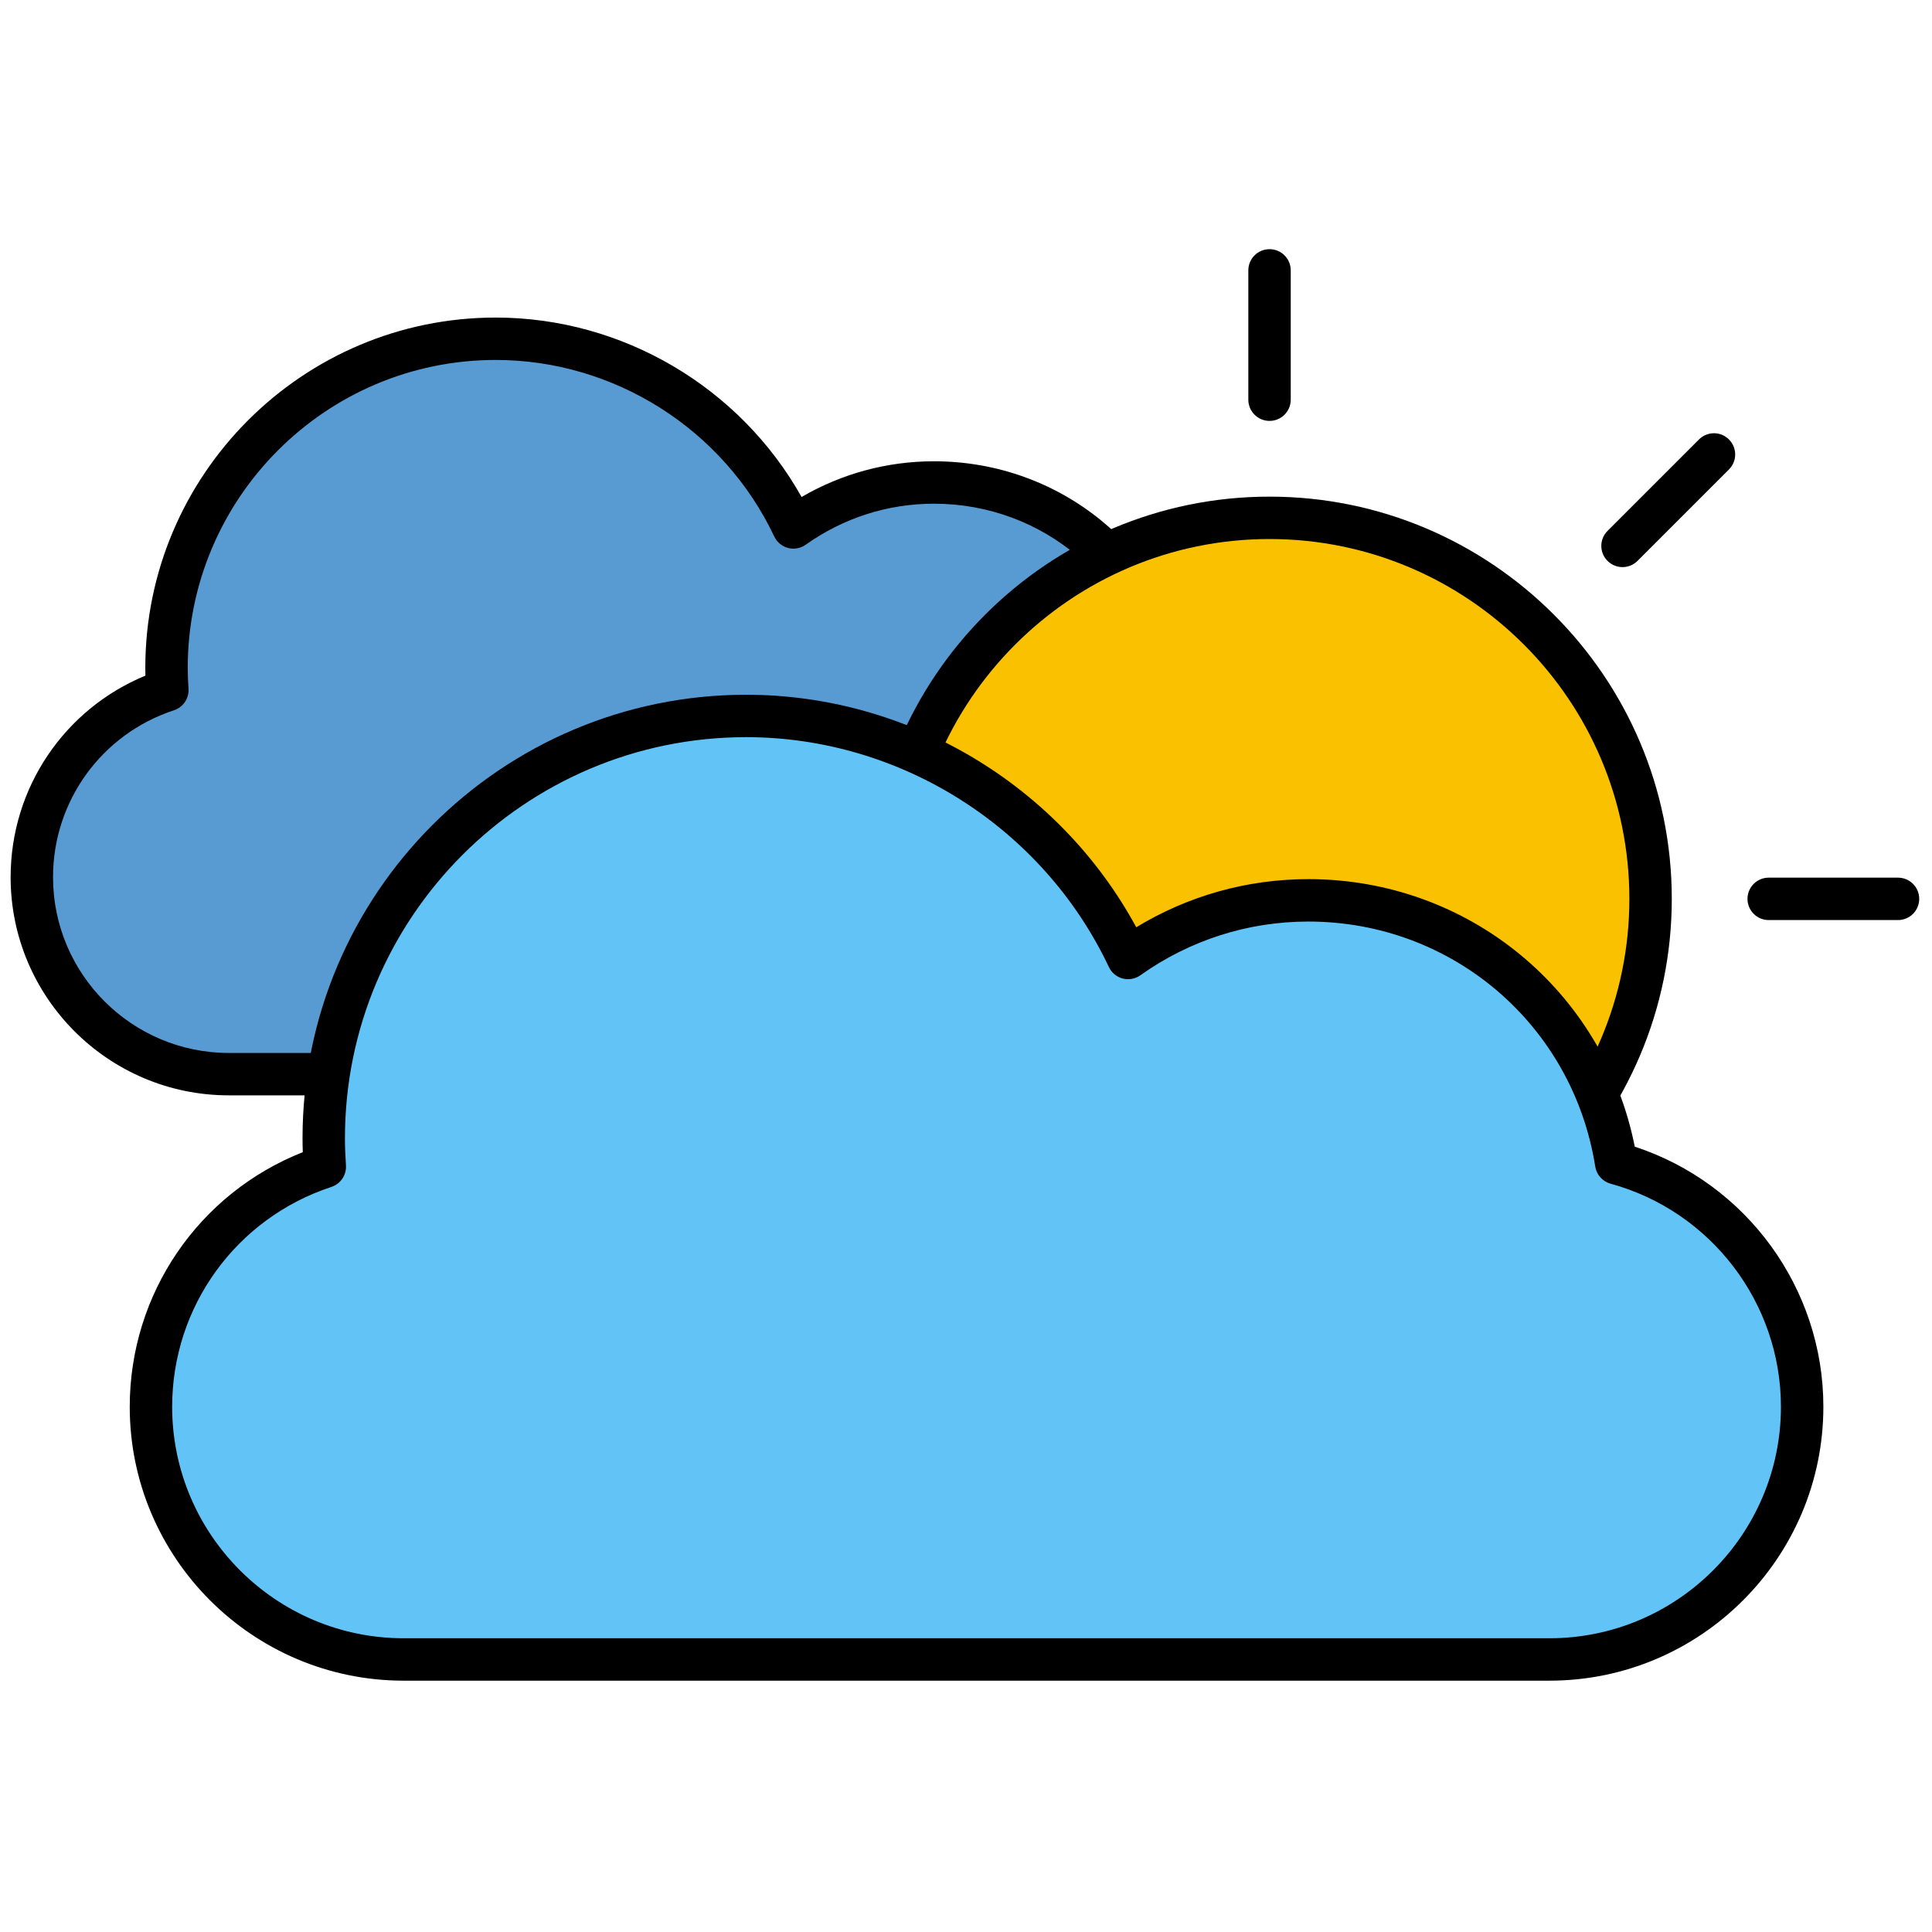 <svg xmlns="http://www.w3.org/2000/svg" xmlns:xlink="http://www.w3.org/1999/xlink" version="1.1" width="256" height="256" viewBox="0 0 256 256" xml:space="preserve">

<defs>
</defs>
<g style="stroke: none; stroke-width: 0; stroke-dasharray: none; stroke-linecap: butt; stroke-linejoin: miter; stroke-miterlimit: 10; fill: none; fill-rule: nonzero; opacity: 1;" transform="translate(1.407 1.407) scale(2.81 2.81)" >
	<path d="M 7.39 32.042 c -0.023 -0.346 -0.039 -0.694 -0.039 -1.045 c 0 -8.573 6.95 -15.524 15.524 -15.524 c 6.202 0 11.553 3.639 14.039 8.897 c 1.873 -1.33 4.155 -2.119 6.627 -2.119 c 5.718 0 10.445 4.189 11.314 9.662 c 3.937 1.077 6.835 4.671 6.835 8.95 c 0 5.13 -4.158 9.288 -9.288 9.288 H 10.288 C 5.158 50.151 1 45.992 1 40.863 C 1 36.746 3.681 33.26 7.39 32.042 z" style="stroke: none; stroke-width: 1; stroke-dasharray: none; stroke-linecap: butt; stroke-linejoin: miter; stroke-miterlimit: 10; fill: rgb(88,155,211); fill-rule: nonzero; opacity: 1;" transform=" matrix(1 0 0 1 0 0) " stroke-linecap="round" />
	<path d="M 52.401 51.15 H 10.288 C 4.615 51.15 0 46.535 0 40.863 c 0 -4.196 2.524 -7.924 6.356 -9.504 c -0.003 -0.121 -0.005 -0.241 -0.005 -0.362 c 0 -9.111 7.413 -16.523 16.523 -16.523 c 5.979 0 11.521 3.286 14.423 8.461 c 1.897 -1.104 4.034 -1.684 6.243 -1.684 c 5.951 0 10.979 4.12 12.187 9.885 c 4.13 1.411 6.962 5.323 6.962 9.727 C 62.689 46.535 58.074 51.15 52.401 51.15 z M 22.875 16.473 c -8.008 0 -14.523 6.515 -14.523 14.523 c 0 0.329 0.015 0.655 0.037 0.979 c 0.03 0.456 -0.252 0.874 -0.686 1.017 C 4.292 34.112 2 37.275 2 40.863 c 0 4.57 3.718 8.288 8.288 8.288 h 42.113 c 4.57 0 8.288 -3.718 8.288 -8.288 c 0 -3.719 -2.508 -7.003 -6.099 -7.985 c -0.379 -0.104 -0.662 -0.419 -0.724 -0.808 c -0.811 -5.11 -5.153 -8.819 -10.326 -8.819 c -2.174 0 -4.266 0.669 -6.048 1.935 c -0.241 0.17 -0.545 0.227 -0.832 0.152 c -0.286 -0.075 -0.524 -0.272 -0.651 -0.54 C 33.619 19.741 28.463 16.473 22.875 16.473 z" style="stroke: none; stroke-width: 1; stroke-dasharray: none; stroke-linecap: butt; stroke-linejoin: miter; stroke-miterlimit: 10; fill: rgb(0,0,0); fill-rule: nonzero; opacity: 1;" transform=" matrix(1 0 0 1 0 0) " stroke-linecap="round" />
	<circle cx="59.367" cy="41.887" r="17.967" style="stroke: none; stroke-width: 1; stroke-dasharray: none; stroke-linecap: butt; stroke-linejoin: miter; stroke-miterlimit: 10; fill: rgb(249,193,0); fill-rule: nonzero; opacity: 1;" transform="  matrix(1 0 0 1 0 0) "/>
	<path d="M 59.364 60.852 c -10.459 0 -18.967 -8.509 -18.967 -18.967 c 0 -10.458 8.508 -18.967 18.967 -18.967 s 18.968 8.509 18.968 18.967 C 78.332 52.343 69.823 60.852 59.364 60.852 z M 59.364 24.917 c -9.355 0 -16.967 7.611 -16.967 16.967 c 0 9.355 7.612 16.967 16.967 16.967 c 9.356 0 16.968 -7.611 16.968 -16.967 C 76.332 32.529 68.721 24.917 59.364 24.917 z" style="stroke: none; stroke-width: 1; stroke-dasharray: none; stroke-linecap: butt; stroke-linejoin: miter; stroke-miterlimit: 10; fill: rgb(0,0,0); fill-rule: nonzero; opacity: 1;" transform=" matrix(1 0 0 1 0 0) " stroke-linecap="round" />
	<path d="M 59.364 19.347 c -0.553 0 -1 -0.448 -1 -1 v -6.098 c 0 -0.552 0.447 -1 1 -1 s 1 0.448 1 1 v 6.098 C 60.364 18.899 59.917 19.347 59.364 19.347 z" style="stroke: none; stroke-width: 1; stroke-dasharray: none; stroke-linecap: butt; stroke-linejoin: miter; stroke-miterlimit: 10; fill: rgb(0,0,0); fill-rule: nonzero; opacity: 1;" transform=" matrix(1 0 0 1 0 0) " stroke-linecap="round" />
	<path d="M 89 42.885 h -6.098 c -0.553 0 -1 -0.448 -1 -1 s 0.447 -1 1 -1 H 89 c 0.553 0 1 0.448 1 1 S 89.553 42.885 89 42.885 z" style="stroke: none; stroke-width: 1; stroke-dasharray: none; stroke-linecap: butt; stroke-linejoin: miter; stroke-miterlimit: 10; fill: rgb(0,0,0); fill-rule: nonzero; opacity: 1;" transform=" matrix(1 0 0 1 0 0) " stroke-linecap="round" />
	<path d="M 76.009 26.241 c -0.256 0 -0.512 -0.098 -0.707 -0.293 c -0.391 -0.391 -0.391 -1.023 0 -1.414 l 4.312 -4.312 c 0.391 -0.391 1.023 -0.391 1.414 0 s 0.391 1.023 0 1.414 l -4.312 4.312 C 76.521 26.143 76.265 26.241 76.009 26.241 z" style="stroke: none; stroke-width: 1; stroke-dasharray: none; stroke-linecap: butt; stroke-linejoin: miter; stroke-miterlimit: 10; fill: rgb(0,0,0); fill-rule: nonzero; opacity: 1;" transform=" matrix(1 0 0 1 0 0) " stroke-linecap="round" />
	<path d="M 14.815 54.518 c -0.03 -0.444 -0.05 -0.89 -0.05 -1.341 c 0 -10.999 8.917 -19.916 19.916 -19.916 c 7.957 0 14.822 4.668 18.012 11.414 c 2.402 -1.706 5.331 -2.718 8.502 -2.718 c 7.336 0 13.401 5.374 14.516 12.396 c 5.051 1.382 8.769 5.993 8.769 11.482 c 0 6.581 -5.335 11.916 -11.916 11.916 h -54.03 c -6.581 0 -11.916 -5.335 -11.916 -11.916 C 6.617 60.553 10.056 56.081 14.815 54.518 z" style="stroke: none; stroke-width: 1; stroke-dasharray: none; stroke-linecap: butt; stroke-linejoin: miter; stroke-miterlimit: 10; fill: rgb(98,195,247); fill-rule: nonzero; opacity: 1;" transform=" matrix(1 0 0 1 0 0) " stroke-linecap="round" />
	<path d="M 72.563 78.751 h -54.03 c -7.122 0 -12.916 -5.794 -12.916 -12.916 c 0 -5.333 3.249 -10.064 8.16 -12.005 c -0.008 -0.217 -0.012 -0.435 -0.012 -0.653 c 0 -11.533 9.383 -20.917 20.917 -20.917 c 7.665 0 14.765 4.268 18.397 10.964 c 2.451 -1.487 5.234 -2.269 8.116 -2.269 c 7.554 0 13.929 5.269 15.392 12.616 c 5.268 1.725 8.893 6.679 8.893 12.263 C 85.479 72.957 79.686 78.751 72.563 78.751 z M 34.682 34.26 c -10.431 0 -18.917 8.486 -18.917 18.917 c 0 0.429 0.02 0.854 0.048 1.274 c 0.03 0.456 -0.252 0.874 -0.686 1.017 c -4.492 1.476 -7.51 5.643 -7.51 10.367 c 0 6.02 4.897 10.916 10.916 10.916 h 54.03 c 6.02 0 10.916 -4.896 10.916 -10.916 c 0 -4.899 -3.303 -9.225 -8.032 -10.518 c -0.379 -0.104 -0.662 -0.42 -0.724 -0.809 c -1.063 -6.694 -6.752 -11.553 -13.528 -11.553 c -2.85 0 -5.589 0.876 -7.923 2.534 c -0.242 0.171 -0.548 0.227 -0.832 0.152 c -0.286 -0.075 -0.524 -0.272 -0.651 -0.54 C 48.676 38.516 41.96 34.26 34.682 34.26 z" style="stroke: none; stroke-width: 1; stroke-dasharray: none; stroke-linecap: butt; stroke-linejoin: miter; stroke-miterlimit: 10; fill: rgb(0,0,0); fill-rule: nonzero; opacity: 1;" transform=" matrix(1 0 0 1 0 0) " stroke-linecap="round" />
</g>
</svg>